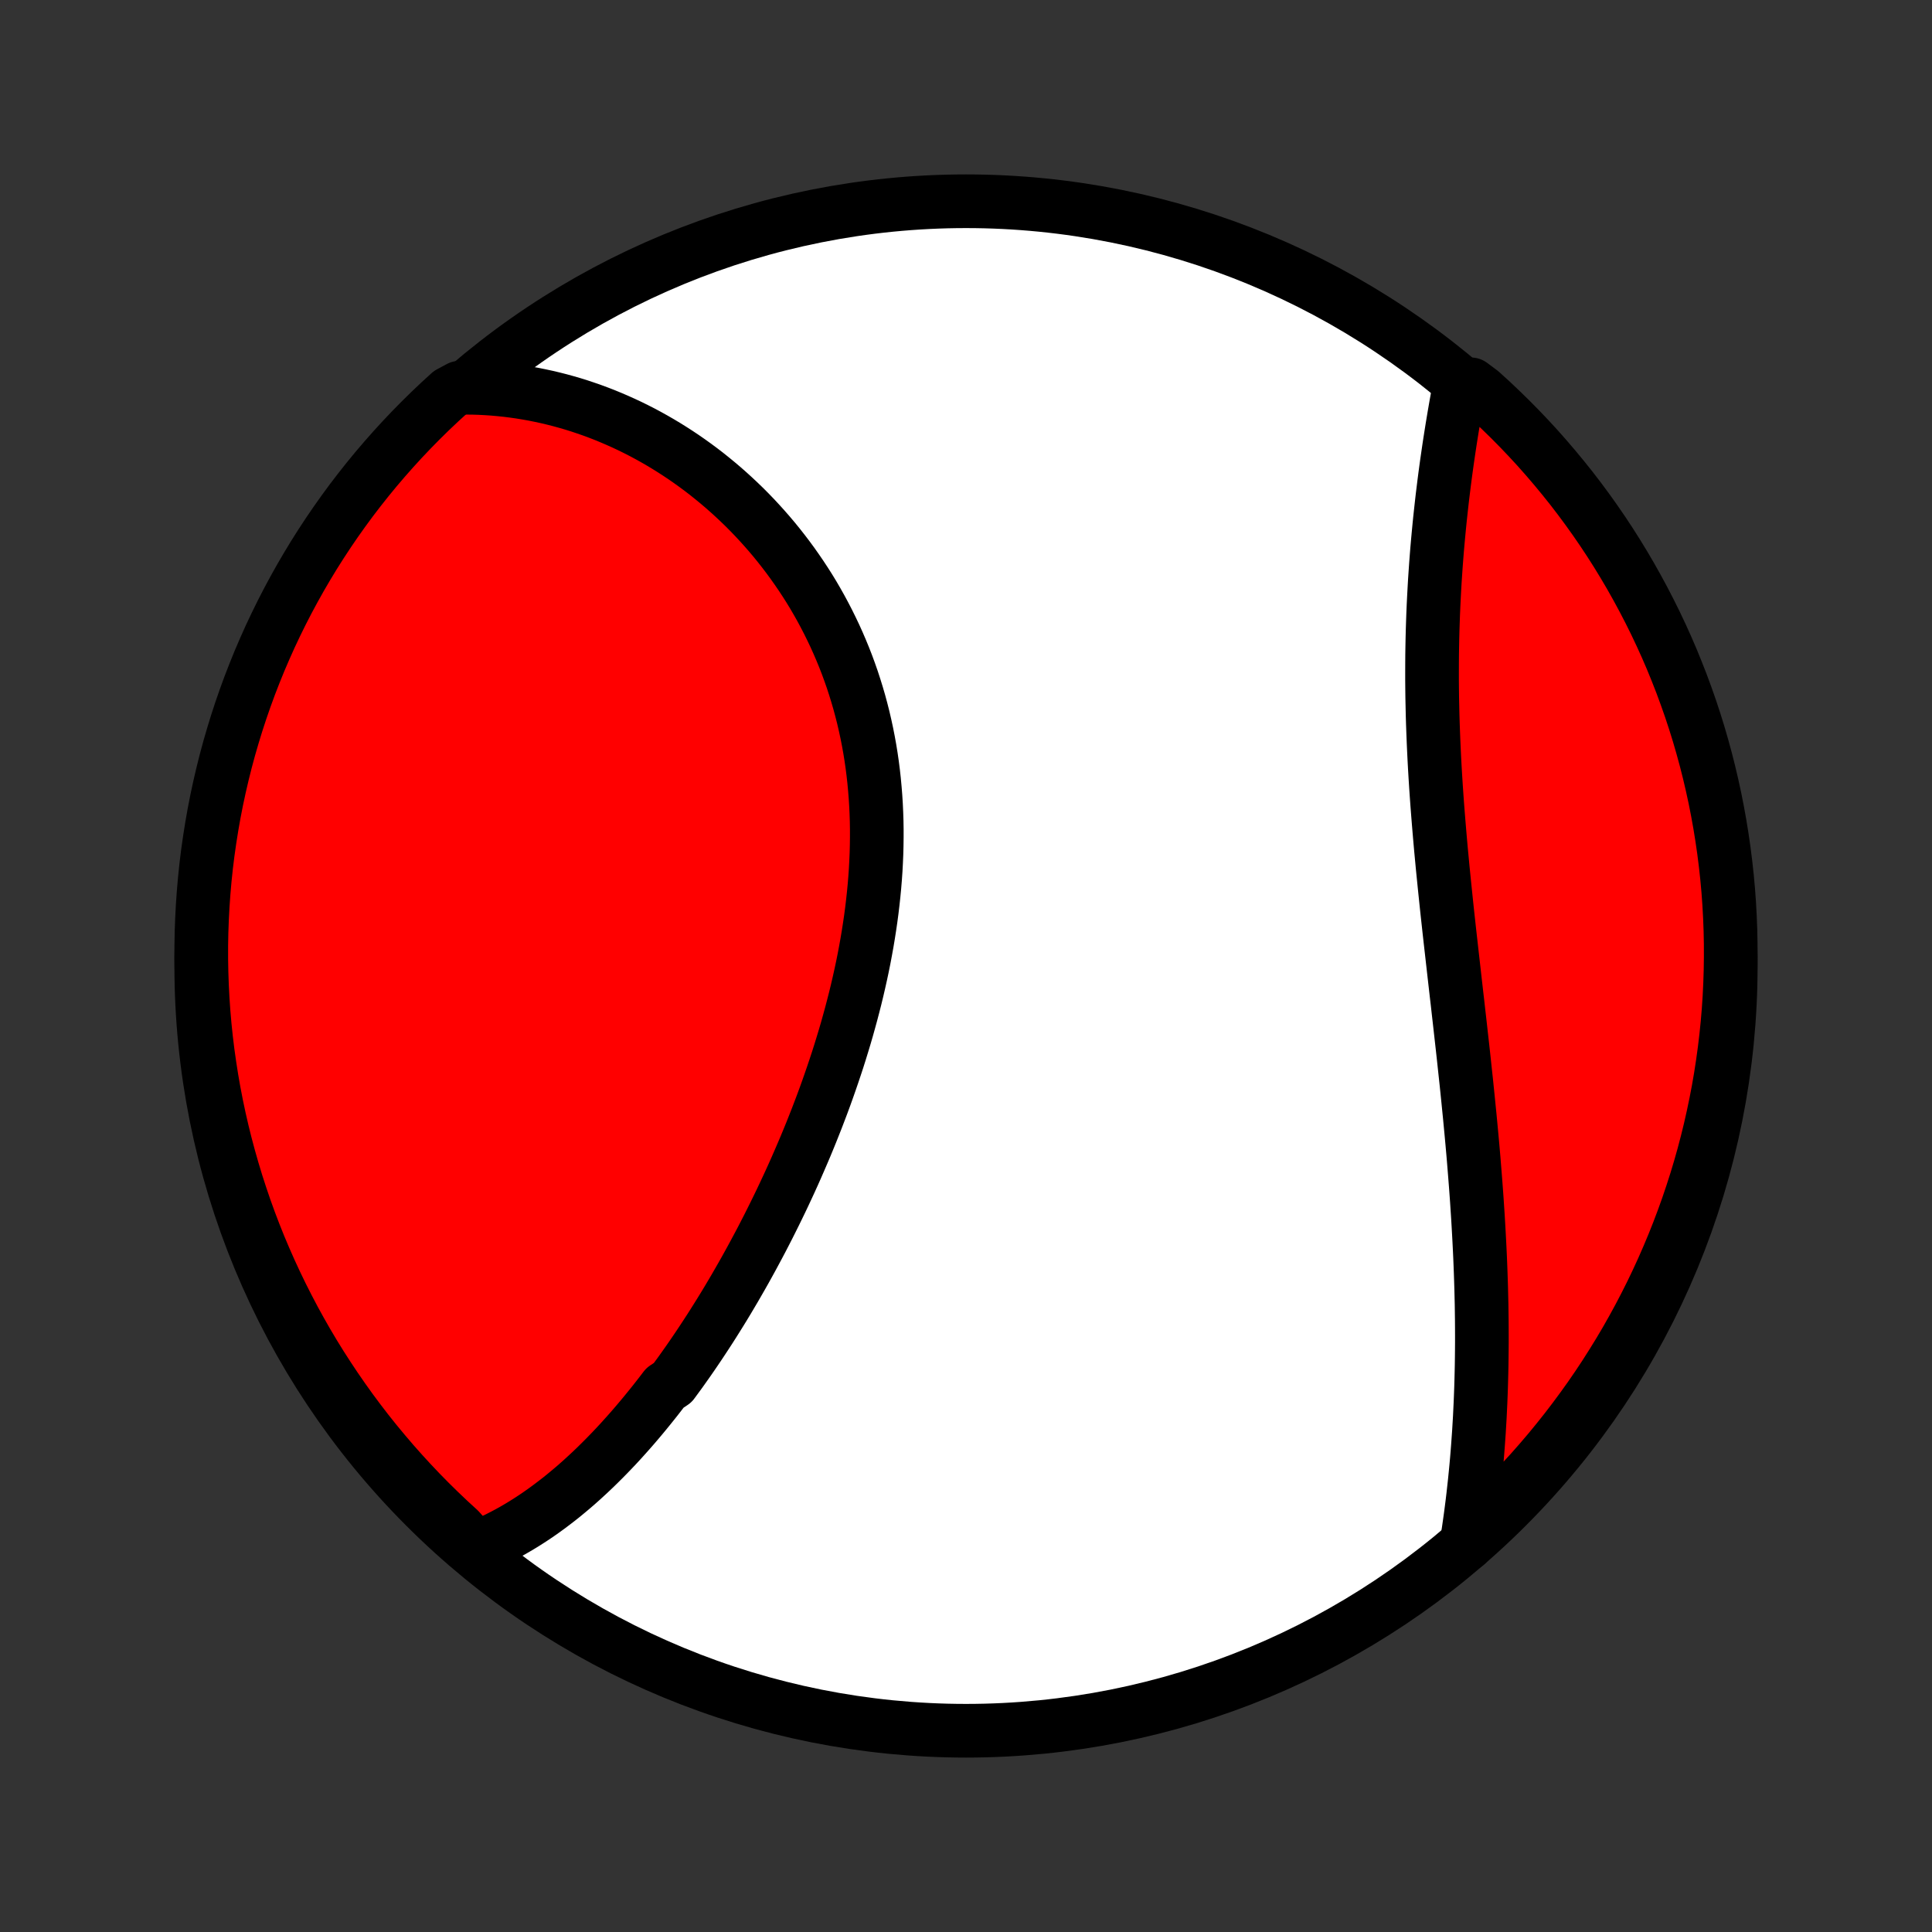 <?xml version="1.0" encoding="utf-8" standalone="no"?>
<!DOCTYPE svg PUBLIC "-//W3C//DTD SVG 1.1//EN"
  "http://www.w3.org/Graphics/SVG/1.1/DTD/svg11.dtd">
<!-- Created with matplotlib (http://matplotlib.org/) -->
<svg height="72pt" version="1.1" viewBox="0 0 72 72" width="72pt" xmlns="http://www.w3.org/2000/svg" xmlns:xlink="http://www.w3.org/1999/xlink">
 <rect x="0" y="0" width="72" height="72" fill="#333333" stroke="none"/>
 <defs>
  <style type="text/css">
*{stroke-linecap:butt;stroke-linejoin:round;}
  </style>
 </defs>
 <g id="figure_1">
  <g id="patch_1">
   <path d="
M0 72
L72 72
L72 0
L0 0
z
" style="fill:none;"/>
  </g>
  <g id="axes_1">
   <g id="PatchCollection_1">
    <defs>
     <path d="
M36 -7.5
C43.558 -7.5 50.808 -10.503 56.153 -15.848
C61.497 -21.192 64.5 -28.442 64.5 -36
C64.5 -43.558 61.497 -50.808 56.153 -56.153
C50.808 -61.497 43.558 -64.5 36 -64.5
C28.442 -64.5 21.192 -61.497 15.848 -56.153
C10.503 -50.808 7.5 -43.558 7.5 -36
C7.5 -28.442 10.503 -21.192 15.848 -15.848
C21.192 -10.503 28.442 -7.5 36 -7.5
z
" id="C0_0_a811fe30f3"/>
     <path d="
M17.726 -14.306
L17.936 -14.39
L18.144 -14.479
L18.349 -14.573
L18.552 -14.67
L18.752 -14.772
L18.95 -14.877
L19.145 -14.986
L19.339 -15.099
L19.53 -15.215
L19.719 -15.335
L19.906 -15.457
L20.091 -15.583
L20.274 -15.712
L20.455 -15.844
L20.634 -15.979
L20.812 -16.116
L20.988 -16.256
L21.161 -16.399
L21.334 -16.544
L21.505 -16.692
L21.674 -16.842
L21.841 -16.995
L22.007 -17.149
L22.172 -17.306
L22.335 -17.466
L22.497 -17.627
L22.658 -17.791
L22.817 -17.956
L22.975 -18.123
L23.132 -18.293
L23.287 -18.465
L23.442 -18.638
L23.595 -18.813
L23.747 -18.99
L23.898 -19.169
L24.048 -19.35
L24.197 -19.533
L24.345 -19.717
L24.492 -19.903
L24.638 -20.091
L24.783 -20.281
L25.07 -20.472
L25.212 -20.666
L25.354 -20.86
L25.494 -21.057
L25.634 -21.255
L25.773 -21.455
L25.911 -21.657
L26.048 -21.86
L26.184 -22.065
L26.32 -22.272
L26.455 -22.48
L26.589 -22.69
L26.722 -22.902
L26.855 -23.115
L26.987 -23.33
L27.118 -23.547
L27.248 -23.766
L27.378 -23.986
L27.506 -24.208
L27.634 -24.431
L27.762 -24.657
L27.888 -24.884
L28.014 -25.113
L28.138 -25.343
L28.262 -25.575
L28.386 -25.809
L28.508 -26.045
L28.63 -26.283
L28.75 -26.522
L28.87 -26.763
L28.989 -27.006
L29.107 -27.25
L29.224 -27.497
L29.34 -27.745
L29.455 -27.994
L29.569 -28.246
L29.682 -28.5
L29.793 -28.755
L29.904 -29.012
L30.014 -29.27
L30.122 -29.531
L30.229 -29.793
L30.334 -30.057
L30.439 -30.323
L30.541 -30.59
L30.643 -30.859
L30.743 -31.13
L30.841 -31.403
L30.937 -31.677
L31.032 -31.953
L31.125 -32.23
L31.217 -32.509
L31.306 -32.79
L31.393 -33.072
L31.479 -33.356
L31.562 -33.641
L31.642 -33.927
L31.721 -34.215
L31.797 -34.505
L31.871 -34.795
L31.942 -35.087
L32.01 -35.38
L32.076 -35.675
L32.139 -35.97
L32.199 -36.267
L32.255 -36.564
L32.309 -36.863
L32.359 -37.162
L32.406 -37.462
L32.45 -37.763
L32.49 -38.064
L32.526 -38.366
L32.559 -38.669
L32.588 -38.972
L32.613 -39.275
L32.634 -39.579
L32.65 -39.882
L32.663 -40.186
L32.671 -40.49
L32.675 -40.793
L32.675 -41.097
L32.67 -41.4
L32.66 -41.702
L32.646 -42.004
L32.627 -42.306
L32.603 -42.607
L32.575 -42.906
L32.542 -43.205
L32.504 -43.503
L32.461 -43.8
L32.413 -44.095
L32.36 -44.389
L32.302 -44.682
L32.239 -44.973
L32.172 -45.262
L32.099 -45.55
L32.022 -45.835
L31.939 -46.119
L31.852 -46.4
L31.761 -46.679
L31.664 -46.956
L31.563 -47.231
L31.457 -47.503
L31.346 -47.773
L31.231 -48.04
L31.112 -48.304
L30.988 -48.565
L30.86 -48.824
L30.728 -49.079
L30.592 -49.332
L30.452 -49.581
L30.308 -49.828
L30.16 -50.071
L30.008 -50.31
L29.852 -50.547
L29.693 -50.779
L29.531 -51.009
L29.365 -51.235
L29.196 -51.457
L29.024 -51.676
L28.849 -51.891
L28.67 -52.103
L28.489 -52.31
L28.305 -52.514
L28.118 -52.715
L27.929 -52.911
L27.737 -53.104
L27.542 -53.292
L27.345 -53.477
L27.146 -53.658
L26.945 -53.835
L26.741 -54.008
L26.535 -54.177
L26.328 -54.343
L26.118 -54.504
L25.906 -54.661
L25.693 -54.814
L25.478 -54.963
L25.261 -55.108
L25.042 -55.249
L24.822 -55.386
L24.6 -55.519
L24.376 -55.648
L24.151 -55.773
L23.925 -55.894
L23.697 -56.01
L23.468 -56.123
L23.237 -56.231
L23.005 -56.335
L22.772 -56.435
L22.537 -56.532
L22.302 -56.623
L22.065 -56.711
L21.826 -56.794
L21.587 -56.874
L21.347 -56.949
L21.105 -57.019
L20.862 -57.086
L20.618 -57.148
L20.373 -57.206
L20.127 -57.259
L19.88 -57.309
L19.631 -57.353
L19.382 -57.394
L19.132 -57.429
L18.88 -57.461
L18.628 -57.487
L18.374 -57.51
L18.119 -57.527
L17.864 -57.54
L17.607 -57.548
L17.123 -57.551
L16.753 -57.352
L16.389 -57.019
L16.031 -56.68
L15.68 -56.335
L15.334 -55.983
L14.995 -55.626
L14.662 -55.262
L14.335 -54.892
L14.015 -54.517
L13.702 -54.136
L13.396 -53.75
L13.096 -53.358
L12.804 -52.961
L12.518 -52.558
L12.24 -52.151
L11.969 -51.739
L11.705 -51.322
L11.449 -50.9
L11.2 -50.474
L10.959 -50.043
L10.725 -49.608
L10.499 -49.169
L10.281 -48.726
L10.07 -48.279
L9.868 -47.828
L9.673 -47.374
L9.487 -46.916
L9.308 -46.455
L9.138 -45.99
L8.976 -45.523
L8.822 -45.053
L8.677 -44.58
L8.539 -44.104
L8.41 -43.626
L8.29 -43.146
L8.178 -42.663
L8.074 -42.179
L7.979 -41.692
L7.893 -41.204
L7.815 -40.714
L7.745 -40.223
L7.684 -39.73
L7.632 -39.236
L7.589 -38.742
L7.554 -38.246
L7.528 -37.75
L7.51 -37.253
L7.501 -36.756
L7.501 -36.259
L7.51 -35.762
L7.527 -35.264
L7.553 -34.767
L7.587 -34.27
L7.63 -33.774
L7.682 -33.279
L7.742 -32.784
L7.812 -32.29
L7.889 -31.798
L7.975 -31.306
L8.07 -30.816
L8.173 -30.328
L8.285 -29.841
L8.405 -29.357
L8.534 -28.874
L8.671 -28.394
L8.816 -27.915
L8.97 -27.44
L9.131 -26.967
L9.301 -26.496
L9.479 -26.029
L9.665 -25.564
L9.86 -25.103
L10.062 -24.645
L10.272 -24.191
L10.49 -23.74
L10.716 -23.293
L10.949 -22.849
L11.19 -22.41
L11.438 -21.975
L11.694 -21.544
L11.958 -21.117
L12.229 -20.696
L12.507 -20.278
L12.792 -19.866
L13.084 -19.458
L13.383 -19.056
L13.689 -18.658
L14.002 -18.266
L14.322 -17.88
L14.648 -17.498
L14.981 -17.123
L15.32 -16.753
L15.665 -16.389
L16.017 -16.031
L16.374 -15.68
L16.738 -15.334
L17.108 -14.995
z
" id="C0_1_9db9aca547"/>
     <path d="
M54.651 -14.45
L54.691 -14.706
L54.73 -14.962
L54.767 -15.22
L54.803 -15.478
L54.837 -15.737
L54.87 -15.996
L54.901 -16.257
L54.93 -16.519
L54.959 -16.782
L54.985 -17.045
L55.011 -17.31
L55.035 -17.575
L55.057 -17.841
L55.078 -18.109
L55.097 -18.377
L55.116 -18.646
L55.132 -18.917
L55.148 -19.188
L55.161 -19.461
L55.174 -19.734
L55.185 -20.009
L55.195 -20.284
L55.203 -20.561
L55.21 -20.839
L55.216 -21.118
L55.22 -21.398
L55.223 -21.679
L55.225 -21.962
L55.225 -22.245
L55.224 -22.53
L55.222 -22.816
L55.218 -23.104
L55.214 -23.392
L55.207 -23.682
L55.2 -23.973
L55.191 -24.265
L55.181 -24.559
L55.17 -24.854
L55.158 -25.15
L55.144 -25.447
L55.129 -25.746
L55.113 -26.046
L55.096 -26.347
L55.078 -26.65
L55.058 -26.954
L55.038 -27.259
L55.016 -27.566
L54.993 -27.874
L54.969 -28.183
L54.944 -28.494
L54.919 -28.805
L54.892 -29.119
L54.864 -29.433
L54.835 -29.749
L54.805 -30.066
L54.775 -30.384
L54.743 -30.703
L54.711 -31.024
L54.678 -31.346
L54.645 -31.668
L54.61 -31.992
L54.575 -32.318
L54.54 -32.644
L54.504 -32.971
L54.467 -33.299
L54.43 -33.629
L54.393 -33.959
L54.355 -34.29
L54.318 -34.621
L54.279 -34.954
L54.241 -35.288
L54.203 -35.622
L54.165 -35.957
L54.127 -36.292
L54.089 -36.628
L54.051 -36.964
L54.013 -37.301
L53.976 -37.639
L53.939 -37.976
L53.903 -38.314
L53.868 -38.652
L53.833 -38.99
L53.799 -39.328
L53.765 -39.666
L53.733 -40.005
L53.701 -40.343
L53.671 -40.68
L53.642 -41.018
L53.614 -41.355
L53.587 -41.691
L53.561 -42.027
L53.537 -42.363
L53.514 -42.698
L53.493 -43.032
L53.473 -43.365
L53.455 -43.697
L53.439 -44.029
L53.424 -44.359
L53.411 -44.688
L53.399 -45.016
L53.389 -45.343
L53.382 -45.669
L53.375 -45.993
L53.371 -46.315
L53.368 -46.636
L53.368 -46.956
L53.369 -47.274
L53.371 -47.59
L53.376 -47.904
L53.382 -48.217
L53.39 -48.527
L53.4 -48.836
L53.411 -49.142
L53.424 -49.447
L53.439 -49.749
L53.455 -50.05
L53.472 -50.348
L53.492 -50.644
L53.512 -50.937
L53.534 -51.228
L53.557 -51.517
L53.582 -51.803
L53.608 -52.087
L53.635 -52.369
L53.663 -52.648
L53.693 -52.924
L53.723 -53.198
L53.754 -53.47
L53.787 -53.739
L53.82 -54.005
L53.854 -54.268
L53.889 -54.529
L53.925 -54.787
L53.962 -55.043
L53.999 -55.296
L54.037 -55.546
L54.076 -55.794
L54.115 -56.038
L54.155 -56.281
L54.195 -56.52
L54.236 -56.757
L54.277 -56.991
L54.319 -57.222
L54.361 -57.45
L54.822 -57.676
L55.193 -57.4
L55.558 -57.069
L55.916 -56.73
L56.269 -56.386
L56.616 -56.035
L56.956 -55.678
L57.29 -55.316
L57.617 -54.947
L57.938 -54.572
L58.252 -54.192
L58.56 -53.807
L58.86 -53.416
L59.154 -53.019
L59.44 -52.618
L59.72 -52.211
L59.992 -51.8
L60.257 -51.383
L60.514 -50.962
L60.764 -50.537
L61.006 -50.106
L61.241 -49.672
L61.468 -49.234
L61.688 -48.791
L61.899 -48.345
L62.103 -47.895
L62.299 -47.441
L62.486 -46.983
L62.666 -46.523
L62.837 -46.059
L63.001 -45.592
L63.156 -45.122
L63.303 -44.65
L63.441 -44.174
L63.571 -43.697
L63.693 -43.216
L63.806 -42.734
L63.911 -42.25
L64.007 -41.764
L64.095 -41.276
L64.174 -40.786
L64.245 -40.295
L64.307 -39.803
L64.361 -39.309
L64.406 -38.815
L64.442 -38.319
L64.469 -37.823
L64.488 -37.326
L64.498 -36.829
L64.499 -36.332
L64.492 -35.835
L64.476 -35.337
L64.452 -34.84
L64.419 -34.343
L64.377 -33.847
L64.326 -33.351
L64.267 -32.856
L64.199 -32.363
L64.123 -31.87
L64.038 -31.378
L63.944 -30.888
L63.842 -30.4
L63.732 -29.913
L63.613 -29.428
L63.486 -28.945
L63.35 -28.464
L63.206 -27.985
L63.053 -27.509
L62.893 -27.036
L62.724 -26.565
L62.547 -26.097
L62.362 -25.632
L62.169 -25.171
L61.968 -24.712
L61.759 -24.257
L61.543 -23.806
L61.318 -23.358
L61.086 -22.914
L60.846 -22.474
L60.599 -22.038
L60.344 -21.607
L60.081 -21.18
L59.812 -20.757
L59.535 -20.339
L59.251 -19.926
L58.959 -19.518
L58.661 -19.115
L58.356 -18.716
L58.044 -18.324
L57.726 -17.936
L57.4 -17.554
L57.069 -17.178
L56.73 -16.807
L56.386 -16.442
L56.035 -16.084
L55.678 -15.731
L55.316 -15.384
z
" id="C0_2_b6caf6dbf3"/>
    </defs>
    <g clip-path="url(#p1bffca34e9)">
     <use style="fill:#ffffff;stroke:#000000;stroke-width:2.0;" x="0.0" xlink:href="#C0_0_a811fe30f3" y="72.0"/>
    </g>
    <g clip-path="url(#p1bffca34e9)">
     <use style="fill:#ff0000;stroke:#000000;stroke-width:2.0;" x="0.0" xlink:href="#C0_1_9db9aca547" y="72.0"/>
    </g>
    <g clip-path="url(#p1bffca34e9)">
     <use style="fill:#ff0000;stroke:#000000;stroke-width:2.0;" x="0.0" xlink:href="#C0_2_b6caf6dbf3" y="72.0"/>
    </g>
   </g>
  </g>
 </g>
 <defs>
  <clipPath id="p1bffca34e9">
   <rect height="72.0" width="72.0" x="0.0" y="0.0"/>
  </clipPath>
 </defs>
</svg>
